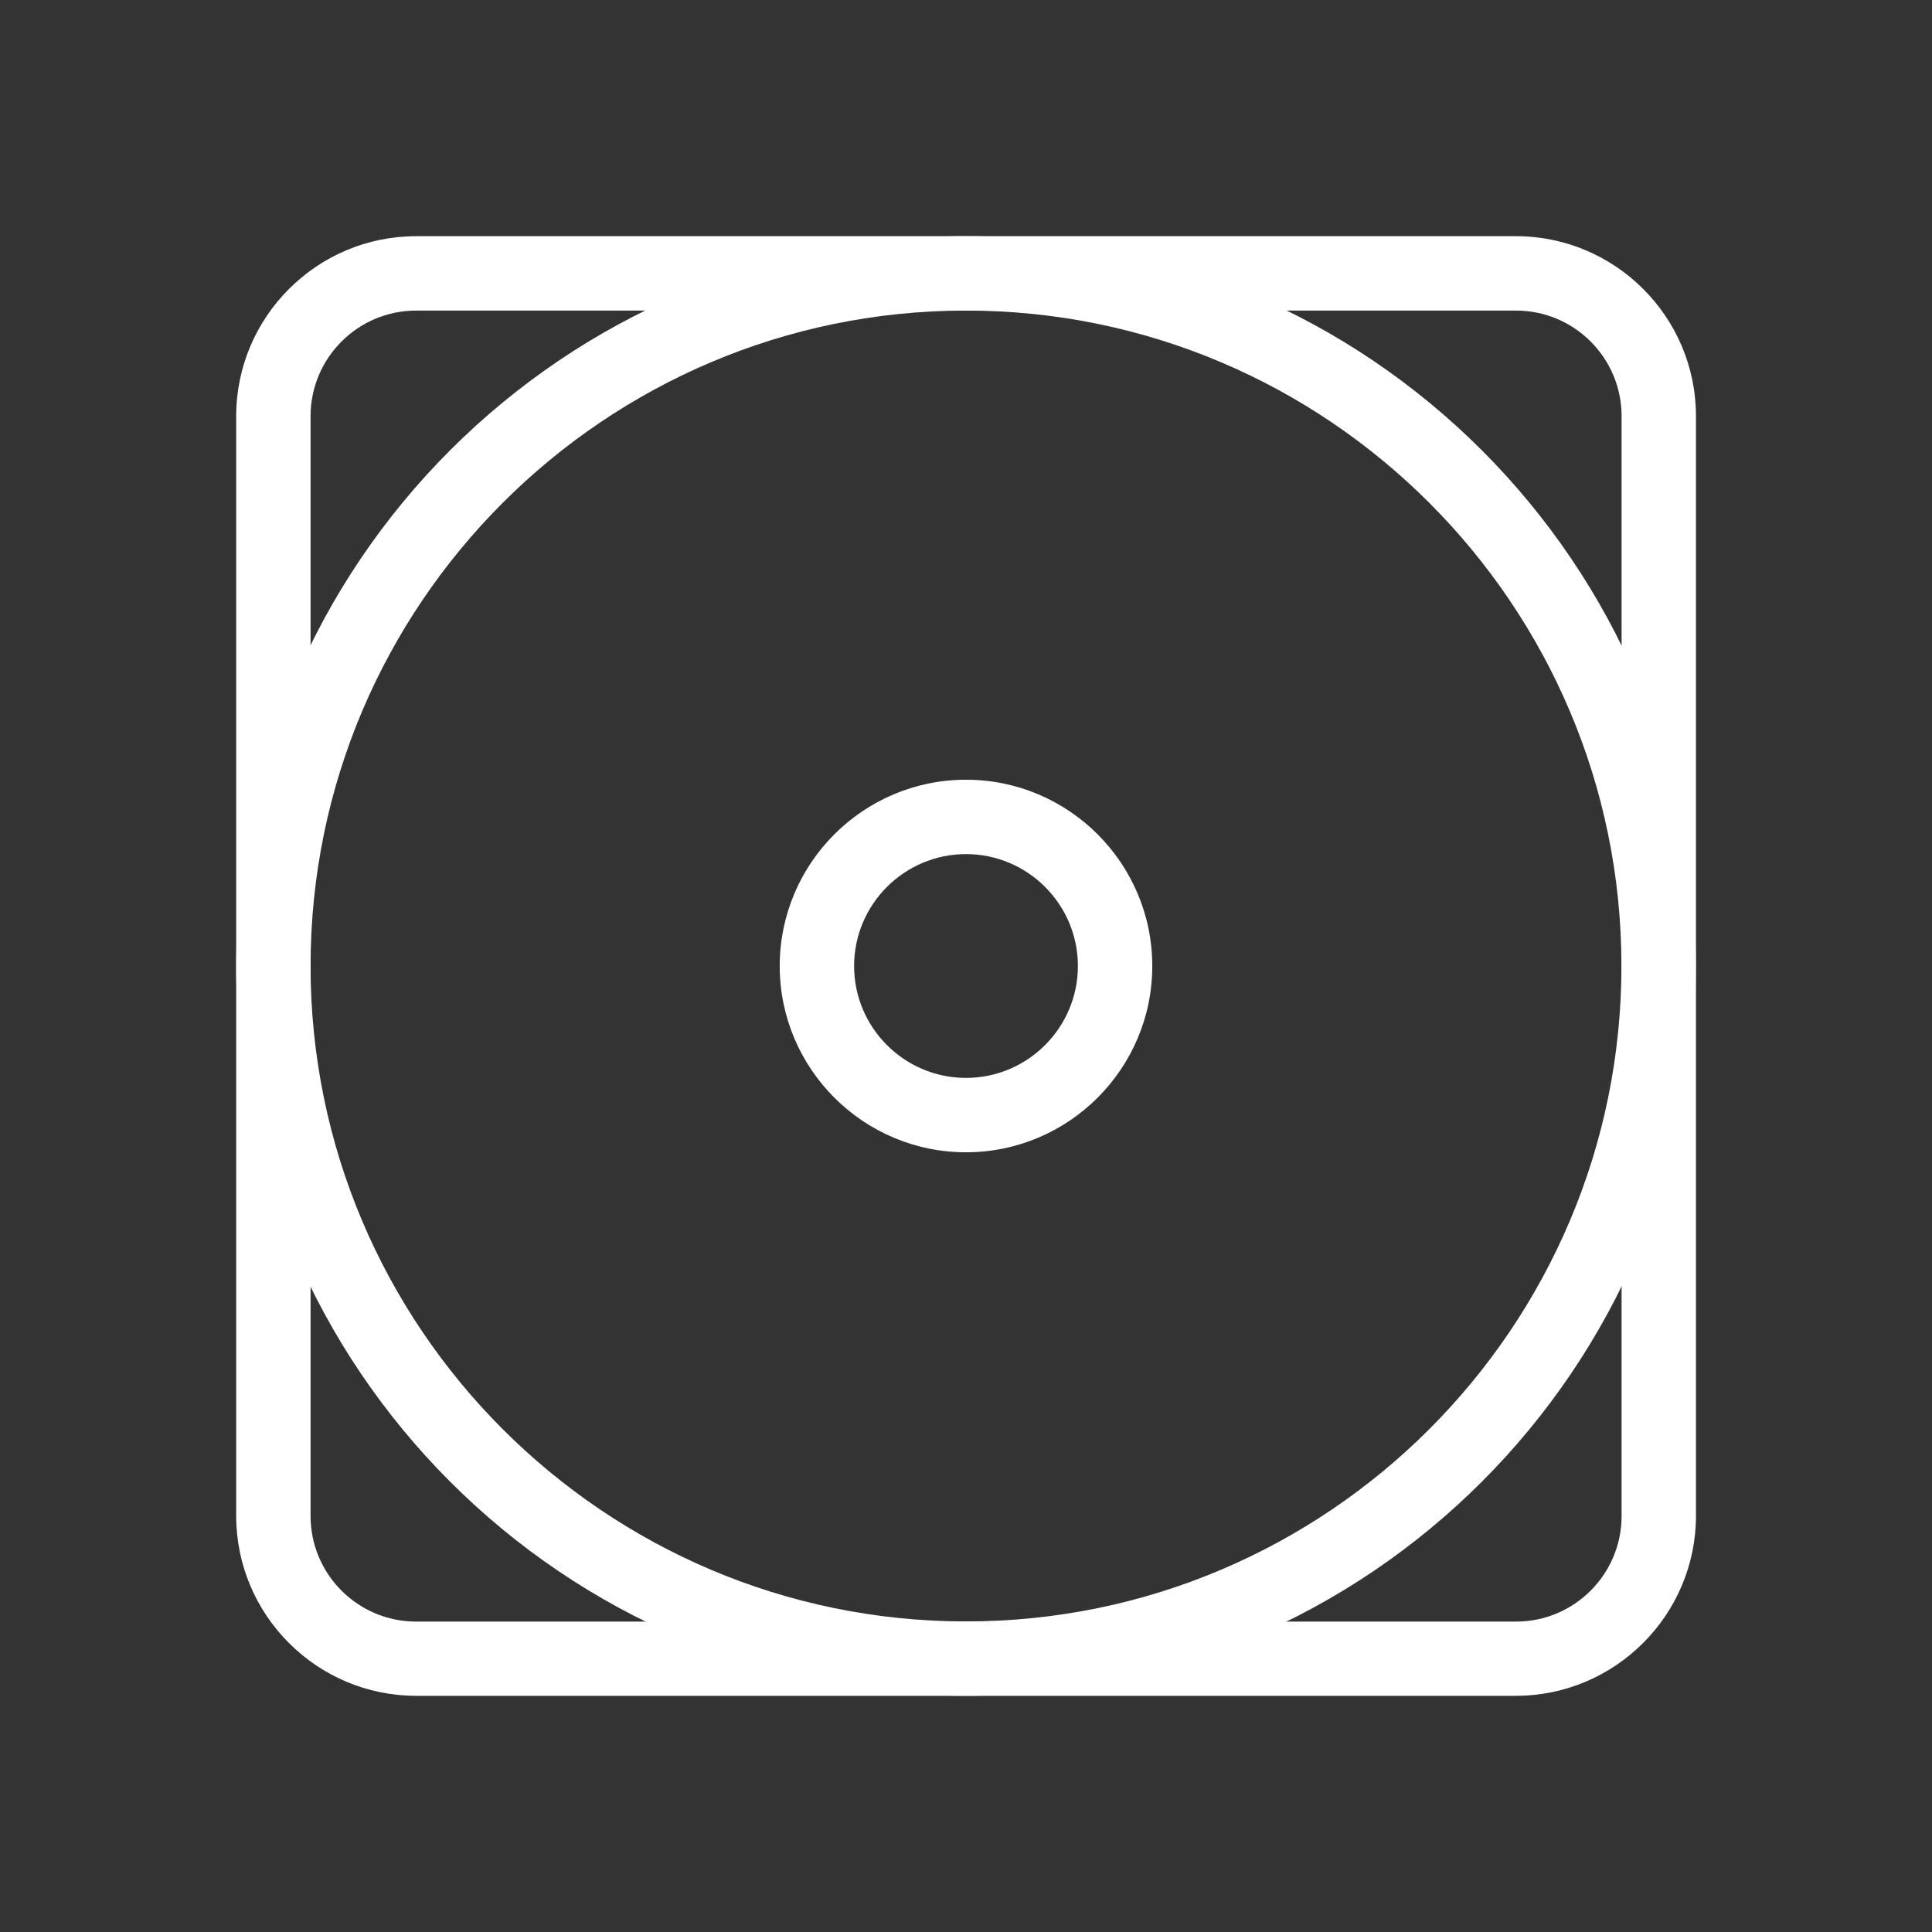 <?xml version="1.0" encoding="utf-8"?>
<!-- Generator: Adobe Illustrator 27.1.1, SVG Export Plug-In . SVG Version: 6.00 Build 0)  -->
<svg version="1.1" id="Camada_1" xmlns="http://www.w3.org/2000/svg" xmlns:xlink="http://www.w3.org/1999/xlink" x="0px" y="0px"
	 viewBox="0 0 120 120" style="enable-background:new 0 0 120 120;" xml:space="preserve">
<rect x="0" y="0" width="120" height="120" fill="#333333" stroke="none"/>
<style type="text/css">
	.st0{fill:#FFFFFF;}
</style>
<g>
	<path class="st0" d="M94.15,105.33H25.85c-6.16,0-11.18-5.01-11.18-11.18V25.85c0-6.16,5.01-11.18,11.18-11.18h68.31
		c6.16,0,11.18,5.01,11.18,11.18v68.31C105.33,100.32,100.31,105.33,94.15,105.33z M25.85,19.29c-3.62,0-6.56,2.94-6.56,6.56v68.31
		c0,3.62,2.94,6.56,6.56,6.56h68.31c3.62,0,6.56-2.94,6.56-6.56V25.85c0-3.62-2.94-6.56-6.56-6.56H25.85z"/>
	<path class="st0" d="M60,105.33c-24.99,0-45.33-20.34-45.33-45.33c0-24.99,20.33-45.33,45.33-45.33
		c24.99,0,45.33,20.34,45.33,45.33C105.33,84.99,84.99,105.33,60,105.33z M60,19.29c-22.45,0-40.71,18.27-40.71,40.71
		S37.55,100.71,60,100.71c22.45,0,40.71-18.27,40.71-40.71S82.45,19.29,60,19.29z"/>
	<path class="st0" d="M60,71.57c-6.38,0-11.57-5.19-11.57-11.57S53.62,48.43,60,48.43c6.38,0,11.57,5.19,11.57,11.57
		S66.38,71.57,60,71.57z M60,53.05c-3.83,0-6.95,3.12-6.95,6.95c0,3.83,3.12,6.95,6.95,6.95c3.83,0,6.95-3.12,6.95-6.95
		C66.95,56.17,63.83,53.05,60,53.05z"/>
</g>
</svg>
